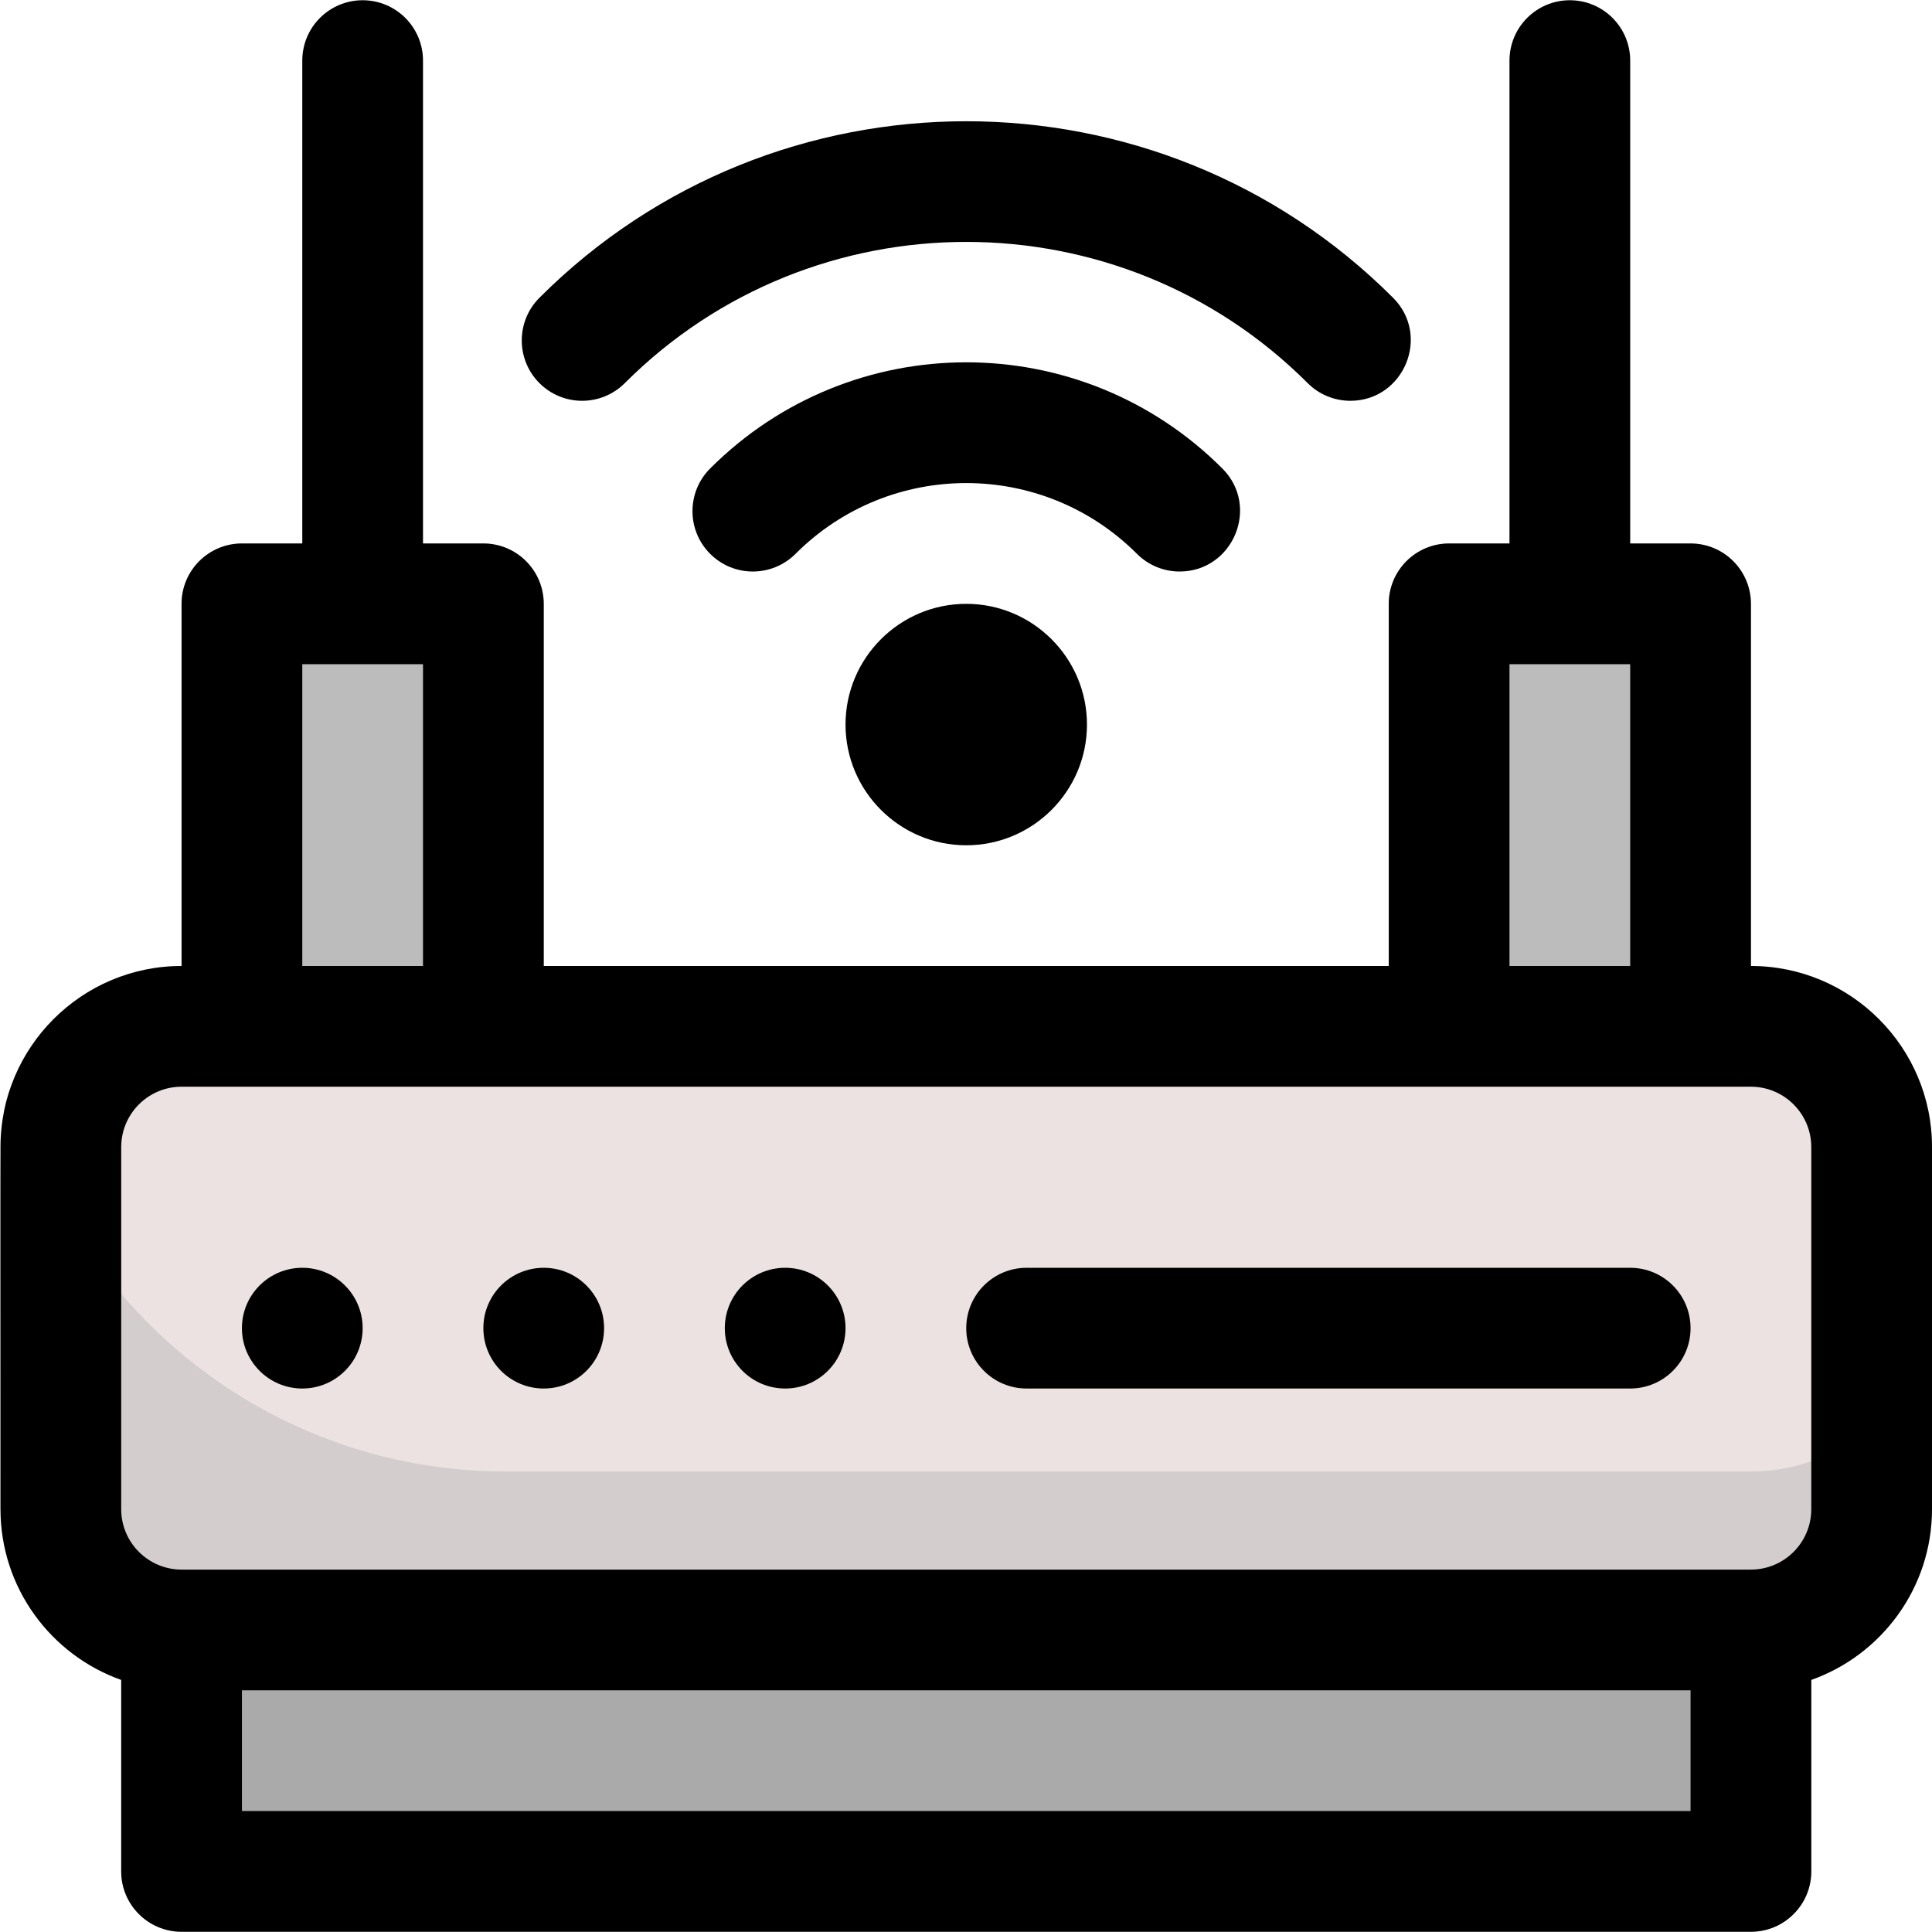 <svg id="Layer_1" enable-background="new 0 0 512.129 512.129" height="512" viewBox="0 0 512.129 512.129" width="512" xmlns="http://www.w3.org/2000/svg"><path d="m48.129 416.064h416c8.837 0 16 7.163 16 16v64c0 8.837-7.163 16-16 16h-416c-8.837 0-16-7.163-16-16v-64c0-8.836 7.163-16 16-16z" fill="#aaa"/><path d="m144.129 288.064h-96v-128c0-8.837 7.163-16 16-16h64c8.837 0 16 7.163 16 16z" fill="#bcbcbc"/><path d="m464.129 288.064h-96v-128c0-8.837 7.163-16 16-16h64c8.837 0 16 7.163 16 16z" fill="#bcbcbc"/><path d="m512.129 304.064v94c0 26.51-21.49 48-48 48h-416c-26.51 0-48-21.49-48-48 0-101.028-1.148-100.415 3.41-111.81 7.08-17.69 24.37-30.19 44.59-30.19h416c26.51 0 48 21.491 48 48z" fill="#d3cdcd"/><path d="m512.129 304.064v38c0 26.51-21.49 48-48 48h-330c-63.63 0-116.89-44.34-130.59-103.81 7.08-17.69 24.37-30.19 44.59-30.19h416c26.51 0 48 21.491 48 48z" fill="#ece2e2"/><path d="m464.129 256.064v-96c0-8.837-7.164-16-16-16h-16v-128c0-8.837-7.164-16-16-16s-16 7.163-16 16v128h-16c-8.836 0-16 7.163-16 16v96h-224v-96c0-8.837-7.164-16-16-16h-16v-128c0-8.837-7.164-16-16-16s-16 7.163-16 16v128h-16c-8.836 0-16 7.163-16 16v96c-26.467 0-48 21.532-48 48v96c0 20.859 13.377 38.643 32 45.248v50.752c0 8.837 7.164 16 16 16h416c8.836 0 16-7.163 16-16v-50.752c18.623-6.605 32-24.389 32-45.248v-96c0-26.467-21.533-48-48-48zm-64-80h32v80h-32zm-320 0h32v80h-32zm368 304h-384v-32h384zm32-80c0 8.822-7.178 16-16 16h-416c-8.822 0-16-7.178-16-16v-96c0-8.822 7.178-16 16-16h416c8.822 0 16 7.178 16 16z"/><circle cx="80.129" cy="352.064" r="16"/><circle cx="144.129" cy="352.064" r="16"/><circle cx="208.129" cy="352.064" r="16"/><path d="m432.129 336.064h-160c-8.836 0-16 7.163-16 16s7.164 16 16 16h160c8.836 0 16-7.163 16-16s-7.164-16-16-16z"/><path d="m224.129 192.064c0 17.645 14.355 32 32 32s32-14.355 32-32-14.355-32-32-32-32 14.356-32 32z"/><path d="m312.697 151.496c14.125 0 21.423-17.205 11.314-27.313-37.518-37.518-98.243-37.521-135.765 0-6.248 6.248-6.248 16.379 0 22.627s16.378 6.248 22.627 0c25.011-25.011 65.495-25.014 90.509 0 3.126 3.125 7.22 4.686 11.315 4.686z"/><path d="m165.619 101.555c49.907-49.906 131.112-49.906 181.02 0 3.124 3.124 7.219 4.687 11.313 4.687 14.126 0 21.421-17.206 11.313-27.313-62.384-62.385-163.89-62.385-226.273 0-6.249 6.248-6.249 16.379 0 22.627 6.248 6.247 16.379 6.247 22.627-.001z"/></svg>
